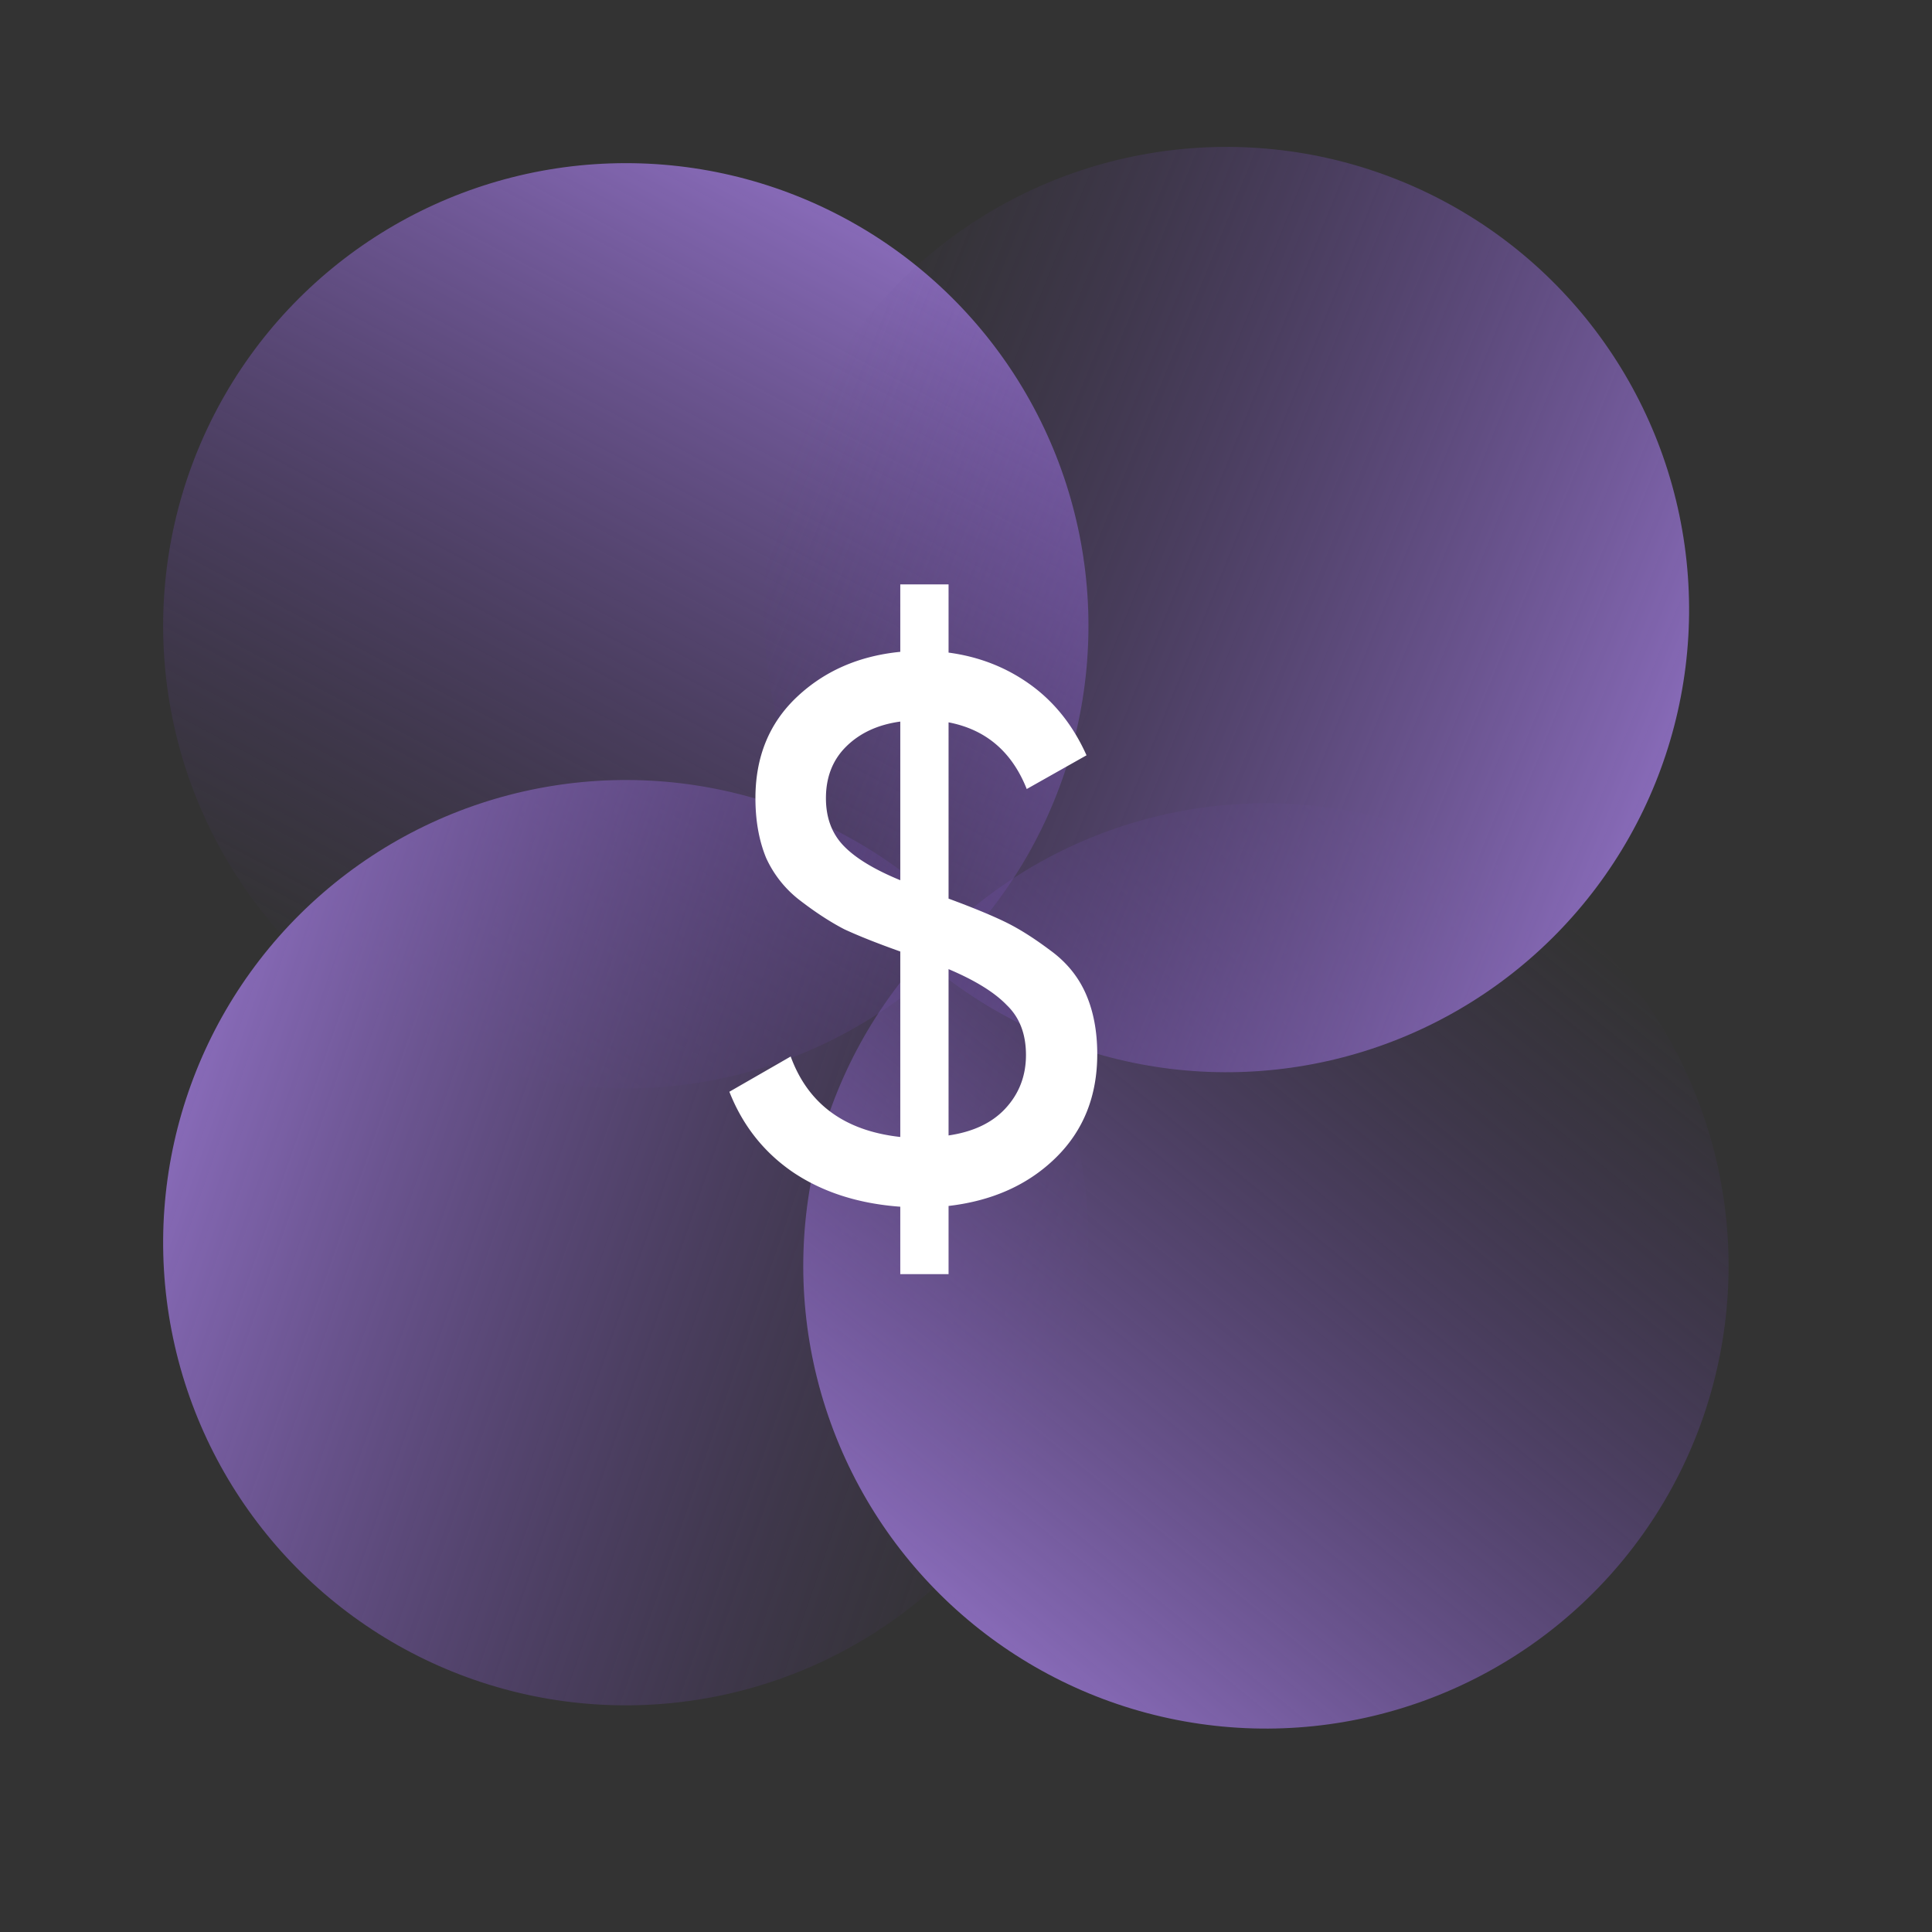 <svg width="121" height="121" fill="none" xmlns="http://www.w3.org/2000/svg"><rect width="100%" height="100%" fill="#333333" stroke="none"/><circle cx="39.194" cy="39.194" r="28.976" transform="rotate(28.033 39.194 39.194)" fill="url(#paint0_linear)"/><circle cx="39.194" cy="77.828" r="28.976" transform="rotate(-70.955 39.194 77.828)" fill="url(#paint1_linear)"/><circle cx="79.284" cy="79.284" r="28.976" transform="rotate(-140.807 79.284 79.284)" fill="url(#paint2_linear)"/><circle cx="76.811" cy="38.177" r="28.976" transform="rotate(112.018 76.811 38.177)" fill="url(#paint3_linear)"/><path d="M68.72 66.024c0 2.624-.864 4.784-2.592 6.48-1.728 1.696-3.968 2.704-6.72 3.024V79.8h-3.024v-4.224c-2.624-.192-4.864-.912-6.72-2.16-1.824-1.248-3.152-2.928-3.984-5.04l3.84-2.208c1.088 2.976 3.376 4.656 6.864 5.04V59.592c-1.44-.512-2.608-.976-3.504-1.392-.864-.448-1.776-1.04-2.736-1.776a7.005 7.005 0 01-2.16-2.688c-.448-1.088-.672-2.336-.672-3.744 0-2.592.864-4.704 2.592-6.336 1.728-1.632 3.888-2.576 6.48-2.832V36.6h3.024v4.272c1.92.256 3.632.928 5.136 2.016s2.672 2.56 3.504 4.416l-3.744 2.112c-.928-2.336-2.56-3.728-4.896-4.176v11.04c1.472.544 2.64 1.024 3.504 1.44.864.416 1.808 1.008 2.832 1.776 1.024.736 1.776 1.648 2.256 2.736.48 1.088.72 2.352.72 3.792zM51.728 49.992c0 1.216.368 2.208 1.104 2.976.736.768 1.92 1.488 3.552 2.16v-9.936c-1.408.192-2.544.72-3.408 1.584-.832.832-1.248 1.904-1.248 3.216zm7.68 21.12c1.536-.224 2.72-.784 3.552-1.68.864-.928 1.296-2.048 1.296-3.36 0-1.312-.4-2.352-1.2-3.12-.768-.8-1.984-1.552-3.648-2.256v10.416z" fill="#fff"/><defs><linearGradient id="paint0_linear" x1="39.194" y1="10.218" x2="39.194" y2="68.169" gradientUnits="userSpaceOnUse"><stop stop-color="#876AB7"/><stop offset="1" stop-color="#543784" stop-opacity="0"/></linearGradient><linearGradient id="paint1_linear" x1="39.194" y1="48.852" x2="39.194" y2="106.803" gradientUnits="userSpaceOnUse"><stop stop-color="#876AB7"/><stop offset="1" stop-color="#543784" stop-opacity="0"/></linearGradient><linearGradient id="paint2_linear" x1="79.284" y1="50.308" x2="79.284" y2="108.259" gradientUnits="userSpaceOnUse"><stop stop-color="#876AB7"/><stop offset="1" stop-color="#543784" stop-opacity="0"/></linearGradient><linearGradient id="paint3_linear" x1="76.811" y1="9.202" x2="76.811" y2="67.153" gradientUnits="userSpaceOnUse"><stop stop-color="#876AB7"/><stop offset="1" stop-color="#543784" stop-opacity="0"/></linearGradient></defs></svg>